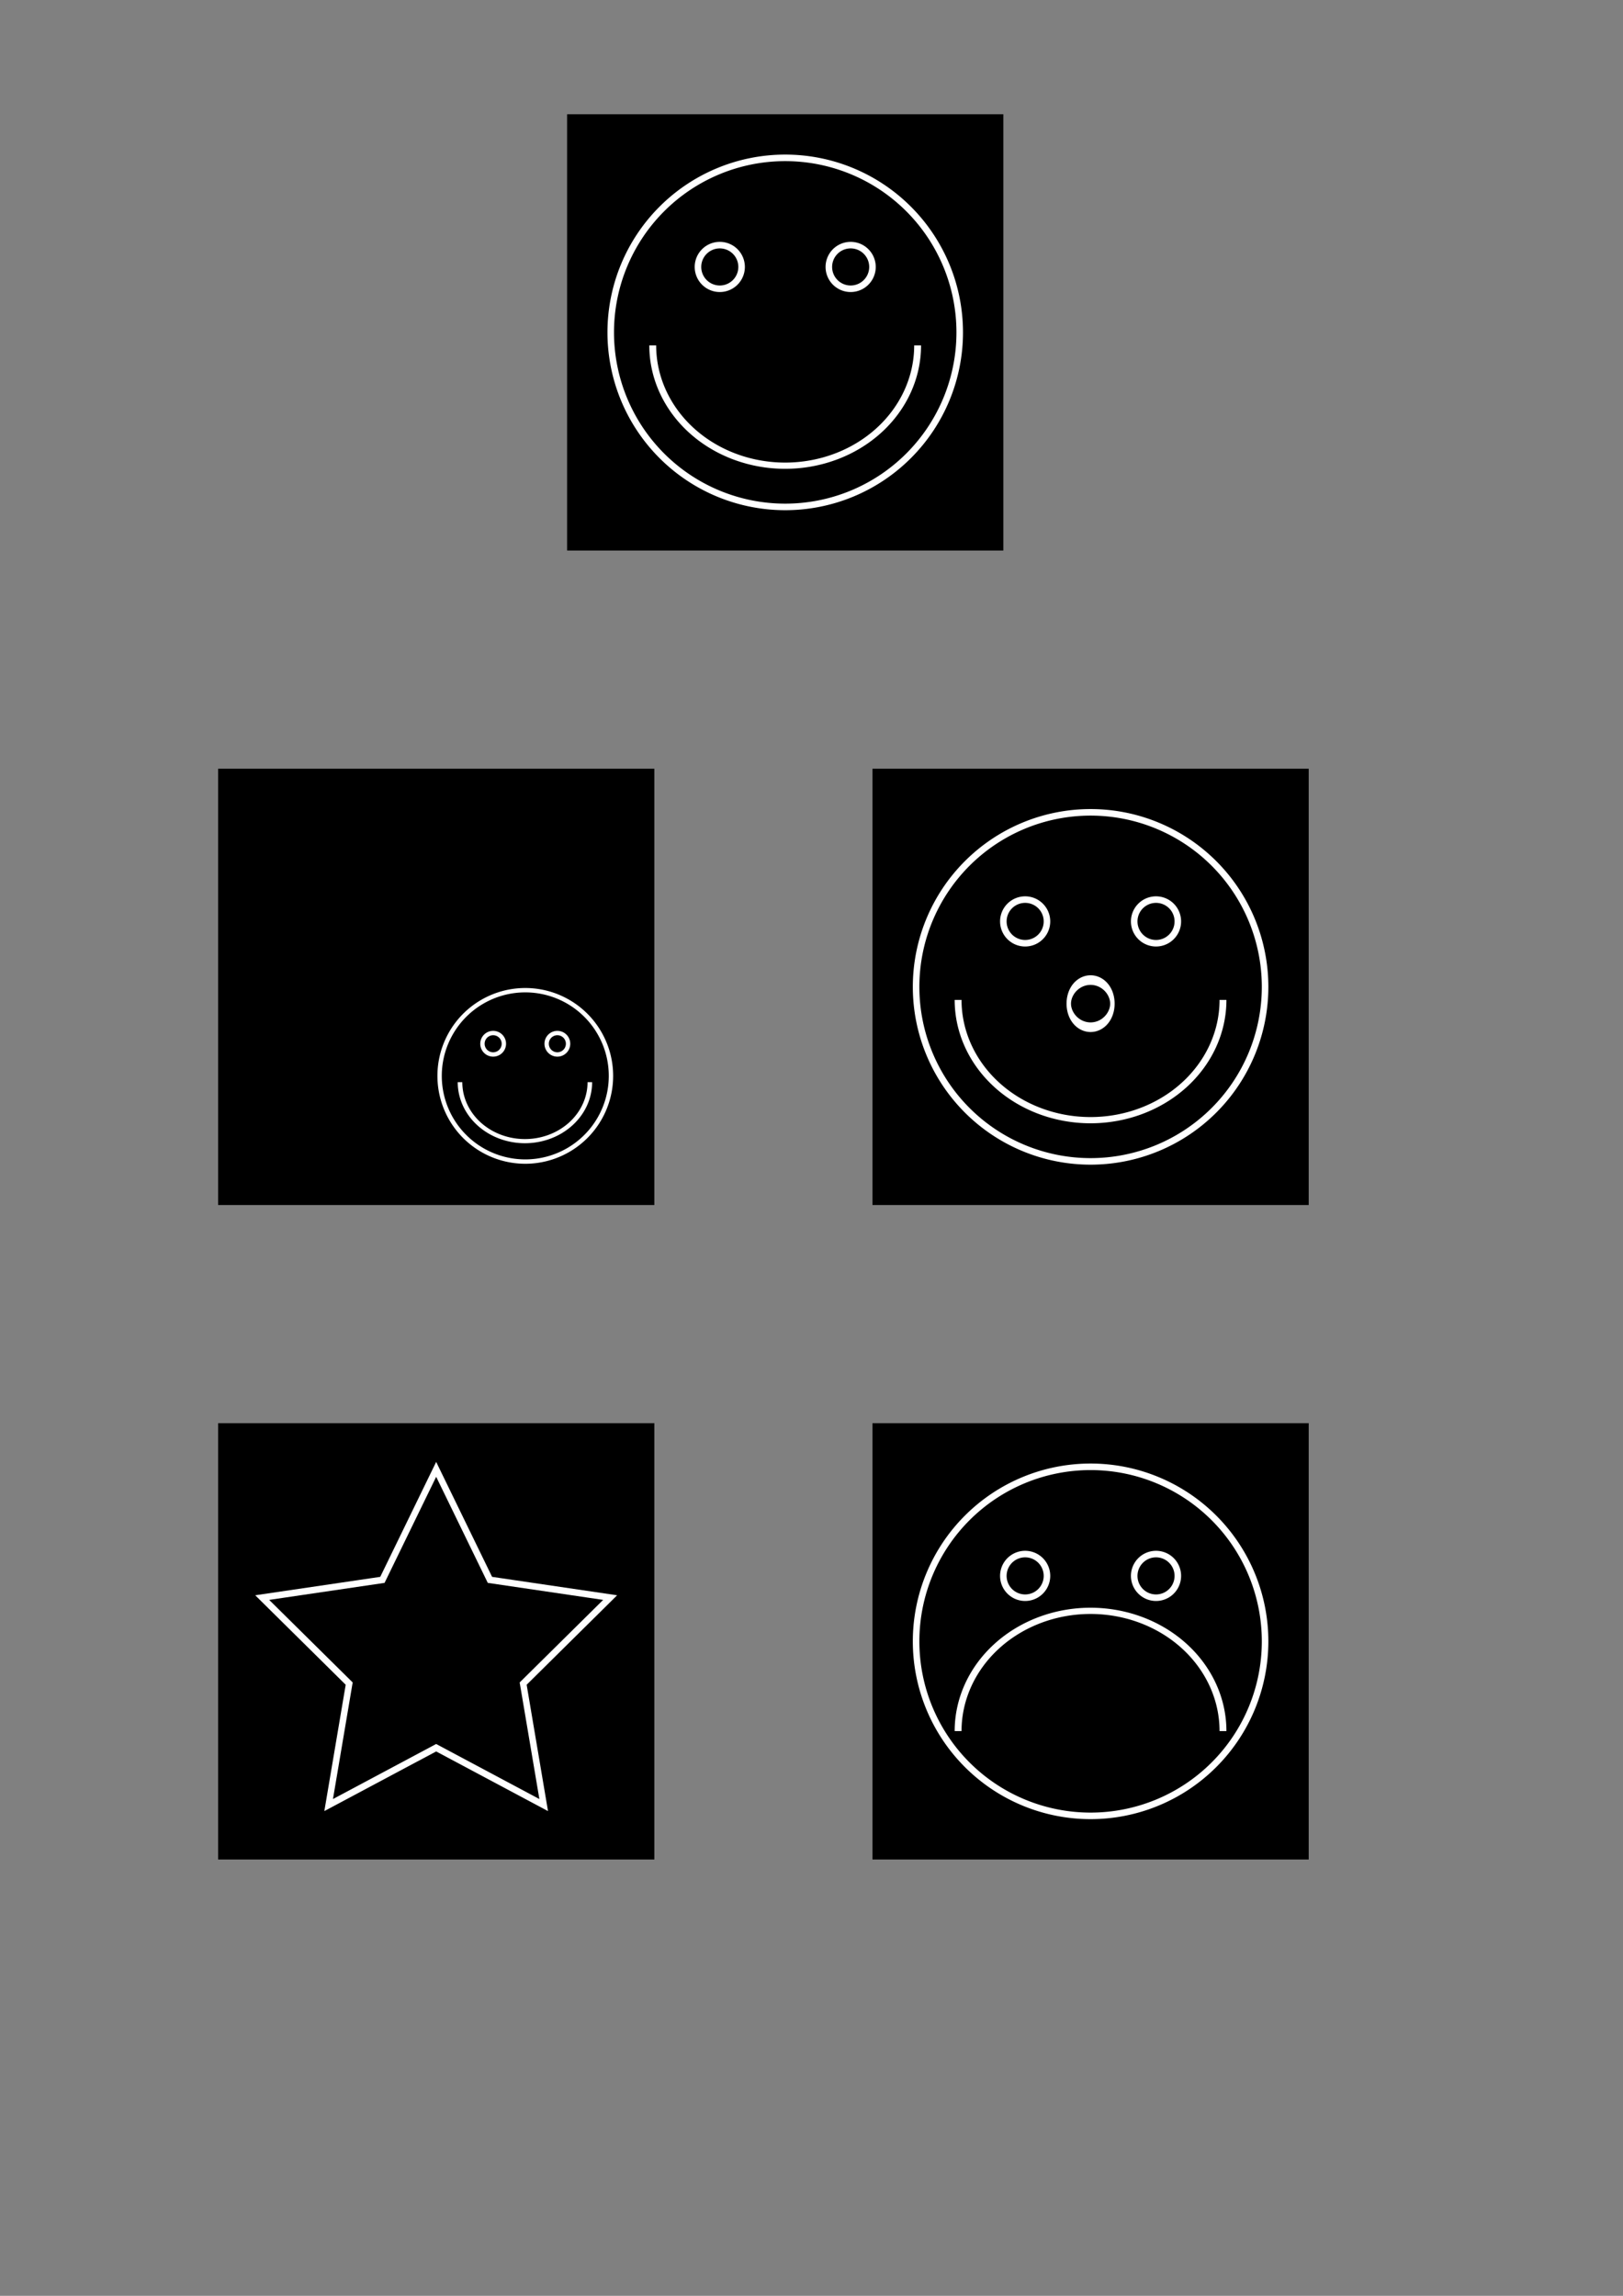 <?xml version="1.0" encoding="UTF-8" standalone="no"?>
<!-- Created with Inkscape (http://www.inkscape.org/) -->
<svg
   xmlns:dc="http://purl.org/dc/elements/1.1/"
   xmlns:cc="http://creativecommons.org/ns#"
   xmlns:rdf="http://www.w3.org/1999/02/22-rdf-syntax-ns#"
   xmlns:svg="http://www.w3.org/2000/svg"
   xmlns="http://www.w3.org/2000/svg"
   xmlns:sodipodi="http://sodipodi.sourceforge.net/DTD/sodipodi-0.dtd"
   xmlns:inkscape="http://www.inkscape.org/namespaces/inkscape"
   width="744.094"
   height="1052.362"
   id="svg2"
   sodipodi:version="0.32"
   inkscape:version="0.46"
   sodipodi:docname="svg_comparer.svg"
   inkscape:output_extension="org.inkscape.output.svg.inkscape"
   inkscape:export-filename="/home/arnaud/Arnaud/1_Stage/rapport/images/components_extraction.png"
   inkscape:export-xdpi="100"
   inkscape:export-ydpi="100">
  <rect width="100%" height="100%" fill="#808080" stroke="none"/>
  <defs
     id="defs4">
    <inkscape:perspective
       sodipodi:type="inkscape:persp3d"
       inkscape:vp_x="0 : 526.18109 : 1"
       inkscape:vp_y="6.1230318e-14 : 1000 : 0"
       inkscape:vp_z="744.09448 : 526.18109 : 1"
       inkscape:persp3d-origin="372.04724 : 350.78739 : 1"
       id="perspective10" />
    <inkscape:perspective
       id="perspective2485"
       inkscape:persp3d-origin="372.04724 : 350.78739 : 1"
       inkscape:vp_z="744.09448 : 526.18109 : 1"
       inkscape:vp_y="0 : 1000 : 0"
       inkscape:vp_x="0 : 526.18109 : 1"
       sodipodi:type="inkscape:persp3d" />
  </defs>
  <sodipodi:namedview
     id="base"
     pagecolor="#ffffff"
     bordercolor="#666666"
     borderopacity="1.0"
     gridtolerance="10000"
     guidetolerance="10"
     objecttolerance="10"
     inkscape:pageopacity="0.0"
     inkscape:pageshadow="2"
     inkscape:zoom="0.90509668"
     inkscape:cx="534.02202"
     inkscape:cy="312.17271"
     inkscape:document-units="px"
     inkscape:current-layer="layer1"
     showgrid="true"
     inkscape:window-width="1308"
     inkscape:window-height="767"
     inkscape:window-x="0"
     inkscape:window-y="0">
    <inkscape:grid
       type="xygrid"
       id="grid3349"
       visible="true"
       enabled="true"
       spacingx="20px"
       spacingy="20px" />
  </sodipodi:namedview>
  <g
     inkscape:label="Layer 1"
     inkscape:groupmode="layer"
     id="layer1">
    <rect
       style="opacity:1;fill:#000000;fill-opacity:1;stroke:none;stroke-width:3;stroke-miterlimit:4;stroke-dasharray:none;stroke-opacity:1"
       id="rect2439"
       width="200"
       height="200"
       x="260"
       y="52.362"
       inkscape:export-filename="/home/arnaud/Arnaud/1_Stage/rapport/images/comparer/model.png"
       inkscape:export-xdpi="100"
       inkscape:export-ydpi="100" />
    <path
       sodipodi:type="arc"
       style="opacity:1;fill:#000000;fill-opacity:1;stroke:#ffffff;stroke-width:3;stroke-miterlimit:4;stroke-dasharray:none;stroke-opacity:1"
       id="path3211"
       sodipodi:cx="200"
       sodipodi:cy="152.36218"
       sodipodi:rx="80"
       sodipodi:ry="80"
       d="M 280,152.362 A 80,80 0 1 1 120,152.362 A 80,80 0 1 1 280,152.362 z"
       transform="translate(160,0)"
       inkscape:export-filename="/home/arnaud/Arnaud/1_Stage/rapport/images/comparer/model.png"
       inkscape:export-xdpi="100"
       inkscape:export-ydpi="100" />
    <path
       sodipodi:type="arc"
       style="opacity:1;fill:#000000;fill-opacity:1;stroke:#ffffff;stroke-width:3;stroke-miterlimit:4;stroke-dasharray:none;stroke-opacity:1"
       id="path3213"
       sodipodi:cx="170"
       sodipodi:cy="122.36218"
       sodipodi:rx="10"
       sodipodi:ry="10"
       d="M 180,122.362 A 10,10 0 1 1 160,122.362 A 10,10 0 1 1 180,122.362 z"
       transform="translate(160,0)"
       inkscape:export-filename="/home/arnaud/Arnaud/1_Stage/rapport/images/comparer/model.png"
       inkscape:export-xdpi="100"
       inkscape:export-ydpi="100" />
    <path
       d="M 180,122.362 A 10,10 0 1 1 160,122.362 A 10,10 0 1 1 180,122.362 z"
       sodipodi:ry="10"
       sodipodi:rx="10"
       sodipodi:cy="122.36218"
       sodipodi:cx="170"
       id="path3215"
       style="opacity:1;fill:#000000;fill-opacity:1;stroke:#ffffff;stroke-width:3;stroke-miterlimit:4;stroke-dasharray:none;stroke-opacity:1"
       sodipodi:type="arc"
       transform="translate(220,0)"
       inkscape:export-filename="/home/arnaud/Arnaud/1_Stage/rapport/images/comparer/model.png"
       inkscape:export-xdpi="100"
       inkscape:export-ydpi="100" />
    <path
       d="M 280,152.362 A 80,80 0 1 1 120,152.362"
       sodipodi:ry="80"
       sodipodi:rx="80"
       sodipodi:cy="152.36218"
       sodipodi:cx="200"
       id="path3217"
       style="opacity:1;fill:none;fill-opacity:1;stroke:#ffffff;stroke-width:4.149;stroke-miterlimit:4;stroke-dasharray:none;stroke-opacity:1"
       sodipodi:type="arc"
       transform="matrix(0.759,0,0,0.689,208.18,53.371)"
       sodipodi:start="0"
       sodipodi:end="3.1415927"
       sodipodi:open="true"
       inkscape:export-filename="/home/arnaud/Arnaud/1_Stage/rapport/images/comparer/model.png"
       inkscape:export-xdpi="100"
       inkscape:export-ydpi="100" />
    <rect
       y="352.362"
       x="100"
       height="200"
       width="200"
       id="rect3219"
       style="opacity:1;fill:#000000;fill-opacity:1;stroke:none;stroke-width:3;stroke-miterlimit:4;stroke-dasharray:none;stroke-opacity:1"
       inkscape:export-filename="/home/arnaud/Arnaud/1_Stage/rapport/images/comparer/1.png"
       inkscape:export-xdpi="100"
       inkscape:export-ydpi="100" />
    <path
       d="M 280,152.362 A 80,80 0 1 1 120,152.362 A 80,80 0 1 1 280,152.362 z"
       sodipodi:ry="80"
       sodipodi:rx="80"
       sodipodi:cy="152.36218"
       sodipodi:cx="200"
       id="path3221"
       style="opacity:1;fill:#000000;fill-opacity:1;stroke:#ffffff;stroke-width:4.076;stroke-miterlimit:4;stroke-dasharray:none;stroke-opacity:1"
       sodipodi:type="arc"
       transform="matrix(0.491,0,0,0.491,142.625,418.359)"
       inkscape:export-filename="/home/arnaud/Arnaud/1_Stage/rapport/images/comparer/1.png"
       inkscape:export-xdpi="100"
       inkscape:export-ydpi="100" />
    <path
       d="M 180,122.362 A 10,10 0 1 1 160,122.362 A 10,10 0 1 1 180,122.362 z"
       sodipodi:ry="10"
       sodipodi:rx="10"
       sodipodi:cy="122.36218"
       sodipodi:cx="170"
       id="path3223"
       style="opacity:1;fill:#000000;fill-opacity:1;stroke:#ffffff;stroke-width:4.076;stroke-miterlimit:4;stroke-dasharray:none;stroke-opacity:1"
       sodipodi:type="arc"
       transform="matrix(0.491,0,0,0.491,142.625,418.359)"
       inkscape:export-filename="/home/arnaud/Arnaud/1_Stage/rapport/images/comparer/1.png"
       inkscape:export-xdpi="100"
       inkscape:export-ydpi="100" />
    <path
       transform="matrix(0.491,0,0,0.491,172.062,418.359)"
       sodipodi:type="arc"
       style="opacity:1;fill:#000000;fill-opacity:1;stroke:#ffffff;stroke-width:4.076;stroke-miterlimit:4;stroke-dasharray:none;stroke-opacity:1"
       id="path3225"
       sodipodi:cx="170"
       sodipodi:cy="122.36218"
       sodipodi:rx="10"
       sodipodi:ry="10"
       d="M 180,122.362 A 10,10 0 1 1 160,122.362 A 10,10 0 1 1 180,122.362 z"
       inkscape:export-filename="/home/arnaud/Arnaud/1_Stage/rapport/images/comparer/1.png"
       inkscape:export-xdpi="100"
       inkscape:export-ydpi="100" />
    <path
       sodipodi:open="true"
       sodipodi:end="3.1415927"
       sodipodi:start="0"
       transform="matrix(0.372,0,0,0.338,166.263,444.544)"
       sodipodi:type="arc"
       style="opacity:1;fill:none;fill-opacity:1;stroke:#ffffff;stroke-width:5.638;stroke-miterlimit:4;stroke-dasharray:none;stroke-opacity:1"
       id="path3227"
       sodipodi:cx="200"
       sodipodi:cy="152.36218"
       sodipodi:rx="80"
       sodipodi:ry="80"
       d="M 280,152.362 A 80,80 0 1 1 120,152.362"
       inkscape:export-filename="/home/arnaud/Arnaud/1_Stage/rapport/images/comparer/1.png"
       inkscape:export-xdpi="100"
       inkscape:export-ydpi="100" />
    <rect
       style="opacity:1;fill:#000000;fill-opacity:1;stroke:none;stroke-width:3;stroke-miterlimit:4;stroke-dasharray:none;stroke-opacity:1"
       id="rect3229"
       width="200"
       height="200"
       x="400"
       y="352.362"
       inkscape:export-filename="/home/arnaud/Arnaud/1_Stage/rapport/images/comparer/2.png"
       inkscape:export-xdpi="100"
       inkscape:export-ydpi="100" />
    <path
       transform="translate(300,300)"
       sodipodi:type="arc"
       style="opacity:1;fill:#000000;fill-opacity:1;stroke:#ffffff;stroke-width:3;stroke-miterlimit:4;stroke-dasharray:none;stroke-opacity:1"
       id="path3231"
       sodipodi:cx="200"
       sodipodi:cy="152.36218"
       sodipodi:rx="80"
       sodipodi:ry="80"
       d="M 280,152.362 A 80,80 0 1 1 120,152.362 A 80,80 0 1 1 280,152.362 z"
       inkscape:export-filename="/home/arnaud/Arnaud/1_Stage/rapport/images/comparer/2.png"
       inkscape:export-xdpi="100"
       inkscape:export-ydpi="100" />
    <path
       transform="translate(300,300)"
       sodipodi:type="arc"
       style="opacity:1;fill:#000000;fill-opacity:1;stroke:#ffffff;stroke-width:3;stroke-miterlimit:4;stroke-dasharray:none;stroke-opacity:1"
       id="path3233"
       sodipodi:cx="170"
       sodipodi:cy="122.36218"
       sodipodi:rx="10"
       sodipodi:ry="10"
       d="M 180,122.362 A 10,10 0 1 1 160,122.362 A 10,10 0 1 1 180,122.362 z"
       inkscape:export-filename="/home/arnaud/Arnaud/1_Stage/rapport/images/comparer/2.png"
       inkscape:export-xdpi="100"
       inkscape:export-ydpi="100" />
    <path
       d="M 180,122.362 A 10,10 0 1 1 160,122.362 A 10,10 0 1 1 180,122.362 z"
       sodipodi:ry="10"
       sodipodi:rx="10"
       sodipodi:cy="122.36218"
       sodipodi:cx="170"
       id="path3235"
       style="opacity:1;fill:#000000;fill-opacity:1;stroke:#ffffff;stroke-width:3;stroke-miterlimit:4;stroke-dasharray:none;stroke-opacity:1"
       sodipodi:type="arc"
       transform="translate(360,300)"
       inkscape:export-filename="/home/arnaud/Arnaud/1_Stage/rapport/images/comparer/2.png"
       inkscape:export-xdpi="100"
       inkscape:export-ydpi="100" />
    <path
       d="M 280,152.362 A 80,80 0 1 1 120,152.362"
       sodipodi:ry="80"
       sodipodi:rx="80"
       sodipodi:cy="152.36218"
       sodipodi:cx="200"
       id="path3237"
       style="opacity:1;fill:none;fill-opacity:1;stroke:#ffffff;stroke-width:4.149;stroke-miterlimit:4;stroke-dasharray:none;stroke-opacity:1"
       sodipodi:type="arc"
       transform="matrix(0.759,0,0,0.689,348.18,353.371)"
       sodipodi:start="0"
       sodipodi:end="3.1415927"
       sodipodi:open="true"
       inkscape:export-filename="/home/arnaud/Arnaud/1_Stage/rapport/images/comparer/2.png"
       inkscape:export-xdpi="100"
       inkscape:export-ydpi="100" />
    <path
       sodipodi:type="arc"
       style="opacity:1;fill:none;fill-opacity:1;stroke:#ffffff;stroke-width:4.082;stroke-miterlimit:4;stroke-dasharray:none;stroke-opacity:1"
       id="path3239"
       sodipodi:cx="500"
       sodipodi:cy="462.36218"
       sodipodi:rx="20"
       sodipodi:ry="10"
       d="M 520,462.362 A 20,10 0 1 1 480,462.362 A 20,10 0 1 1 520,462.362 z"
       transform="matrix(0.5,0,0,1.08,250,-39.294)"
       inkscape:export-filename="/home/arnaud/Arnaud/1_Stage/rapport/images/comparer/2.png"
       inkscape:export-xdpi="100"
       inkscape:export-ydpi="100" />
    <rect
       y="652.362"
       x="400"
       height="200"
       width="200"
       id="rect3241"
       style="opacity:1;fill:#000000;fill-opacity:1;stroke:none;stroke-width:3;stroke-miterlimit:4;stroke-dasharray:none;stroke-opacity:1"
       inkscape:export-filename="/home/arnaud/Arnaud/1_Stage/rapport/images/comparer/4.png"
       inkscape:export-xdpi="100"
       inkscape:export-ydpi="100" />
    <path
       d="M 280,152.362 A 80,80 0 1 1 120,152.362 A 80,80 0 1 1 280,152.362 z"
       sodipodi:ry="80"
       sodipodi:rx="80"
       sodipodi:cy="152.36218"
       sodipodi:cx="200"
       id="path3243"
       style="opacity:1;fill:#000000;fill-opacity:1;stroke:#ffffff;stroke-width:3;stroke-miterlimit:4;stroke-dasharray:none;stroke-opacity:1"
       sodipodi:type="arc"
       transform="translate(300,600)"
       inkscape:export-filename="/home/arnaud/Arnaud/1_Stage/rapport/images/comparer/4.png"
       inkscape:export-xdpi="100"
       inkscape:export-ydpi="100" />
    <path
       d="M 180,122.362 A 10,10 0 1 1 160,122.362 A 10,10 0 1 1 180,122.362 z"
       sodipodi:ry="10"
       sodipodi:rx="10"
       sodipodi:cy="122.36218"
       sodipodi:cx="170"
       id="path3245"
       style="opacity:1;fill:#000000;fill-opacity:1;stroke:#ffffff;stroke-width:3;stroke-miterlimit:4;stroke-dasharray:none;stroke-opacity:1"
       sodipodi:type="arc"
       transform="translate(300,600)"
       inkscape:export-filename="/home/arnaud/Arnaud/1_Stage/rapport/images/comparer/4.png"
       inkscape:export-xdpi="100"
       inkscape:export-ydpi="100" />
    <path
       transform="translate(360,600)"
       sodipodi:type="arc"
       style="opacity:1;fill:#000000;fill-opacity:1;stroke:#ffffff;stroke-width:3;stroke-miterlimit:4;stroke-dasharray:none;stroke-opacity:1"
       id="path3247"
       sodipodi:cx="170"
       sodipodi:cy="122.36218"
       sodipodi:rx="10"
       sodipodi:ry="10"
       d="M 180,122.362 A 10,10 0 1 1 160,122.362 A 10,10 0 1 1 180,122.362 z"
       inkscape:export-filename="/home/arnaud/Arnaud/1_Stage/rapport/images/comparer/4.png"
       inkscape:export-xdpi="100"
       inkscape:export-ydpi="100" />
    <path
       sodipodi:open="true"
       sodipodi:end="3.1415927"
       sodipodi:start="0"
       transform="matrix(0.759,0,0,-0.689,348.18,898.481)"
       sodipodi:type="arc"
       style="opacity:1;fill:none;fill-opacity:1;stroke:#ffffff;stroke-width:4.149;stroke-miterlimit:4;stroke-dasharray:none;stroke-opacity:1"
       id="path3249"
       sodipodi:cx="200"
       sodipodi:cy="152.36218"
       sodipodi:rx="80"
       sodipodi:ry="80"
       d="M 280,152.362 A 80,80 0 1 1 120,152.362"
       inkscape:export-filename="/home/arnaud/Arnaud/1_Stage/rapport/images/comparer/4.png"
       inkscape:export-xdpi="100"
       inkscape:export-ydpi="100" />
    <rect
       style="opacity:1;fill:#000000;fill-opacity:1;stroke:none;stroke-width:3;stroke-miterlimit:4;stroke-dasharray:none;stroke-opacity:1"
       id="rect3253"
       width="200"
       height="200"
       x="100"
       y="652.362"
       inkscape:export-filename="/home/arnaud/Arnaud/1_Stage/rapport/images/comparer/3.png"
       inkscape:export-xdpi="100"
       inkscape:export-ydpi="100" />
    <path
       sodipodi:type="star"
       style="opacity:1;fill:none;fill-opacity:1;stroke:#ffffff;stroke-width:3.28;stroke-miterlimit:4;stroke-dasharray:none;stroke-opacity:1"
       id="path3263"
       sodipodi:sides="5"
       sodipodi:cx="200"
       sodipodi:cy="752.36218"
       sodipodi:r1="92.362183"
       sodipodi:r2="46.181091"
       sodipodi:arg1="-1.5707963"
       sodipodi:arg2="-0.94247777"
       inkscape:flatsided="false"
       inkscape:rounded="0"
       inkscape:randomized="0"
       d="M 200,660 L 227.145,715.001 L 287.842,723.821 L 243.921,766.633 L 254.289,827.085 L 200,798.543 L 145.711,827.085 L 156.079,766.633 L 112.158,723.821 L 172.855,715.001 L 200,660 z"
       transform="matrix(0.908,0,0,0.921,18.371,65.666)"
       inkscape:export-filename="/home/arnaud/Arnaud/1_Stage/rapport/images/comparer/3.png"
       inkscape:export-xdpi="100"
       inkscape:export-ydpi="100" />
  </g>
</svg>
